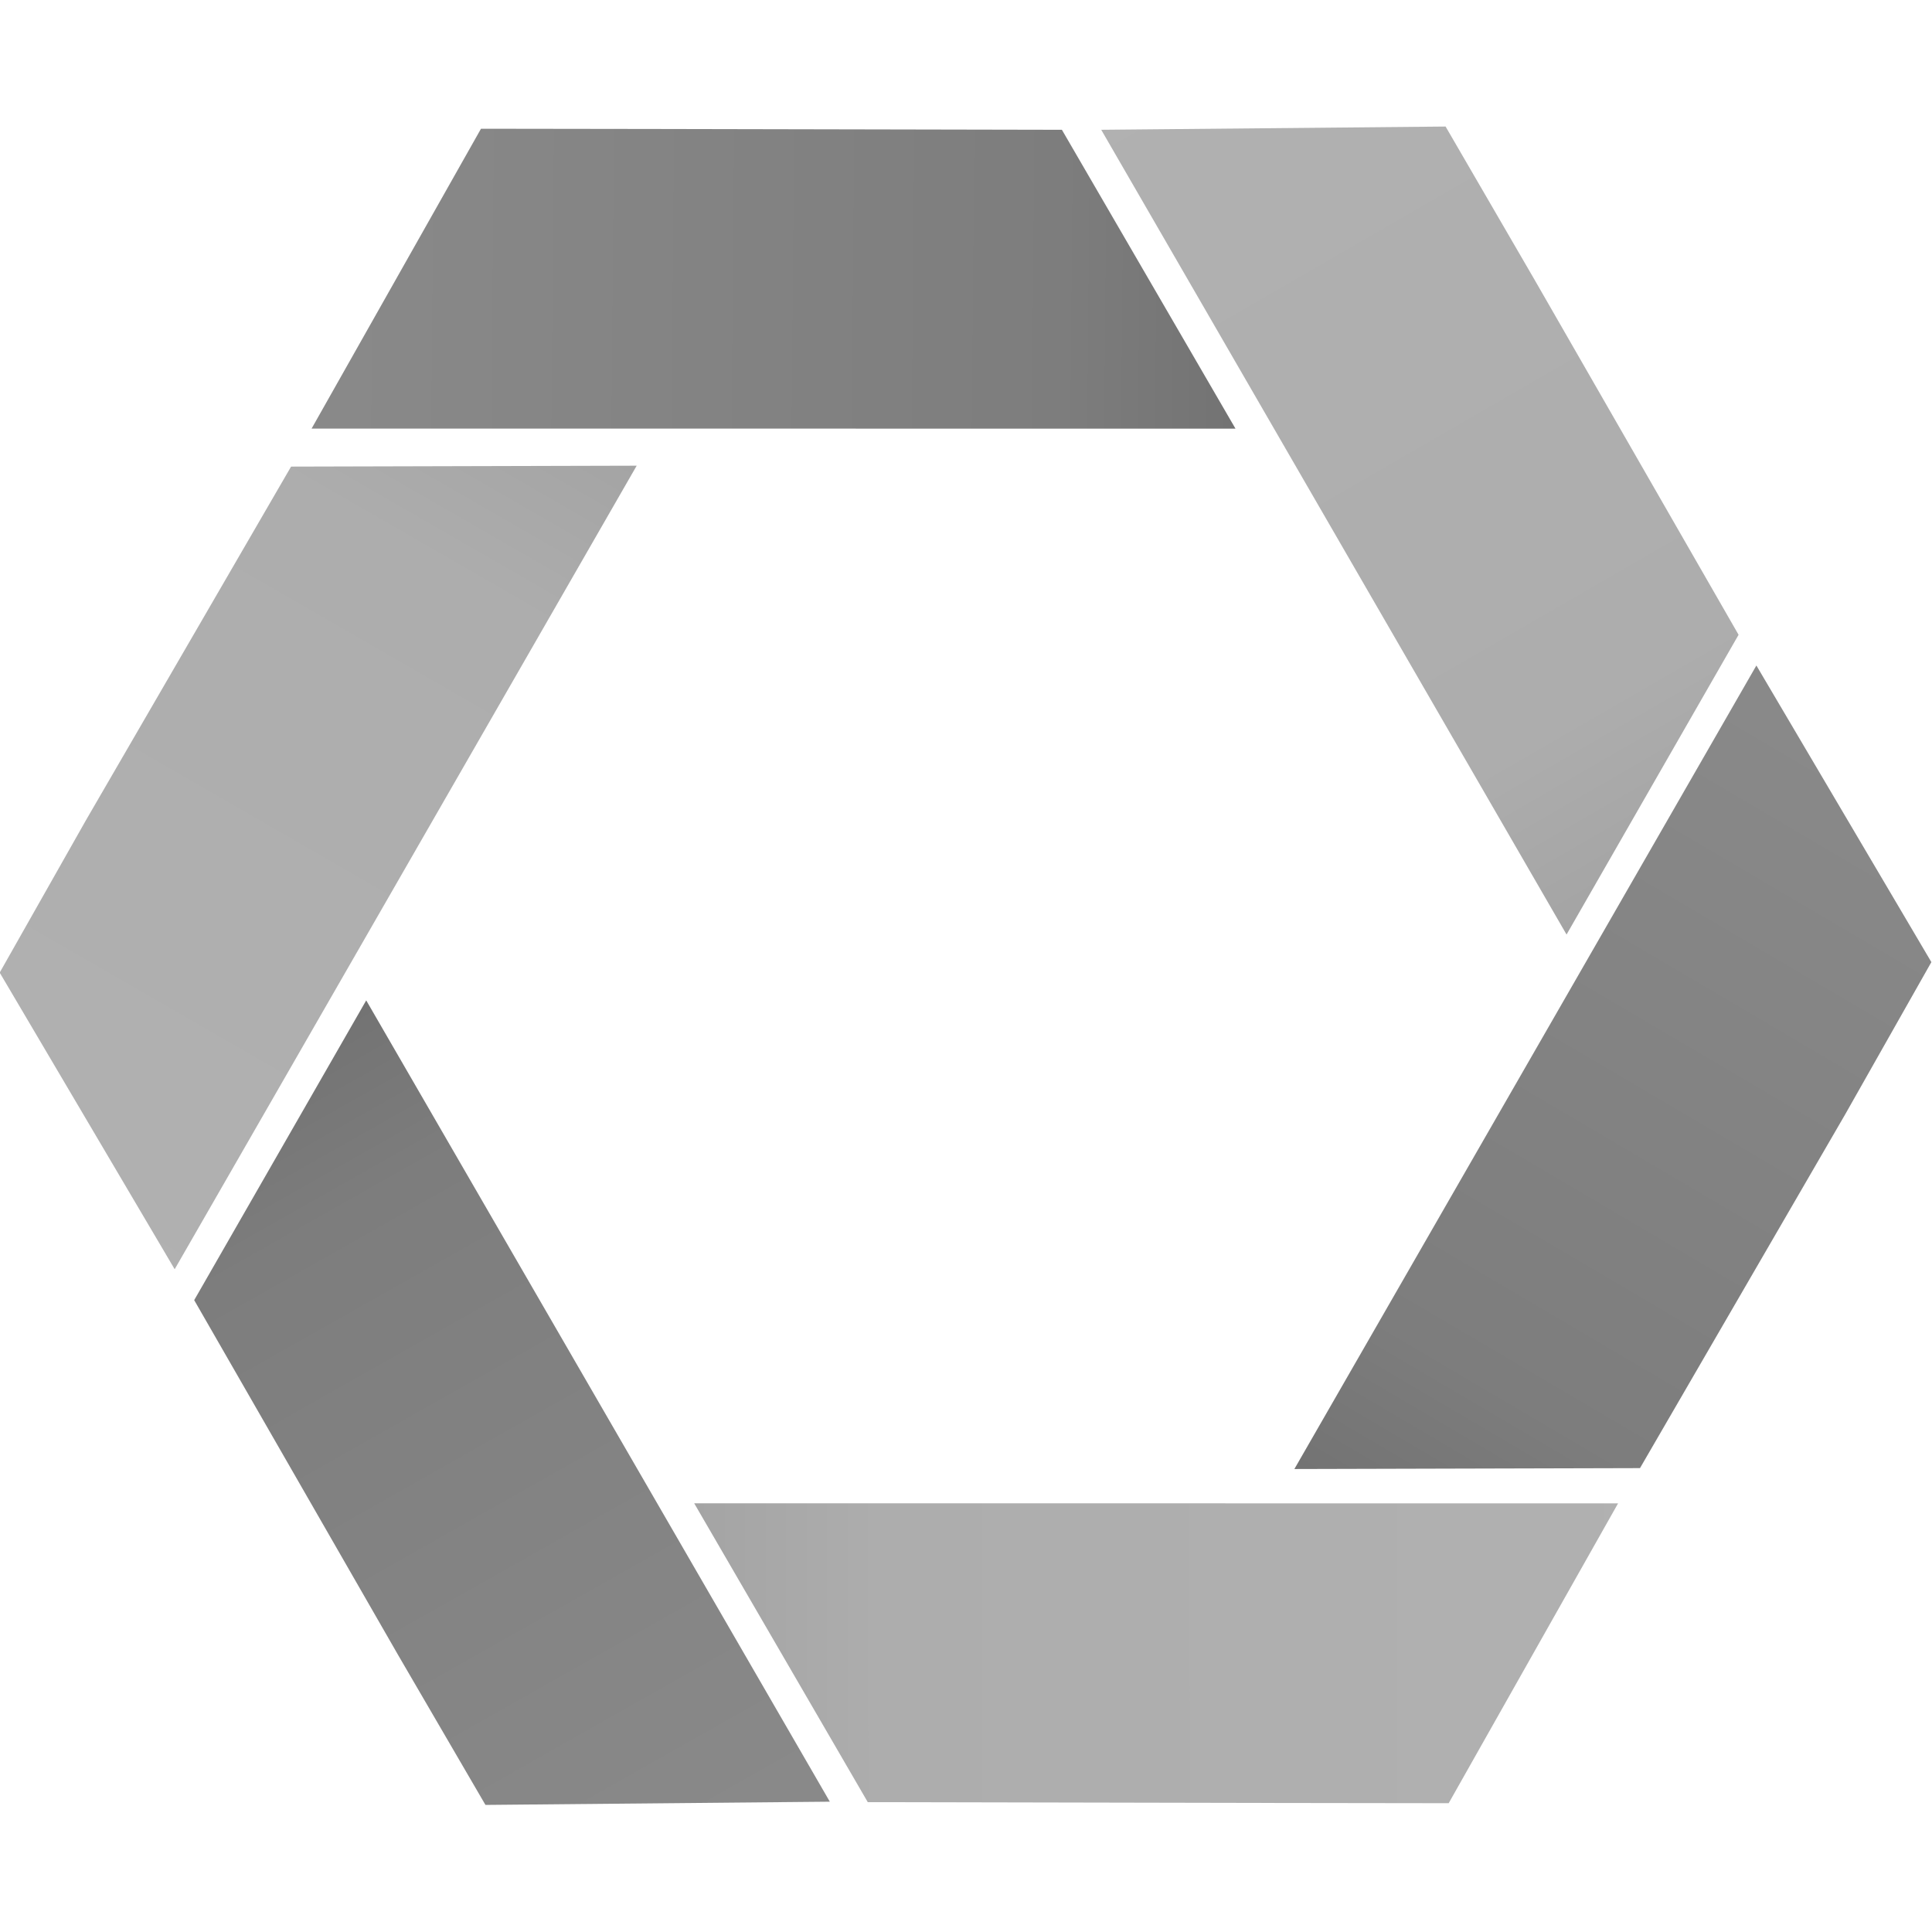<?xml version="1.0" encoding="UTF-8" standalone="no"?>
<!-- Created with Inkscape (http://www.inkscape.org/) -->

<svg
   width="535"
   height="535"
   viewBox="0 0 501.563 501.562"
   id="svg2"
   version="1.1"
   inkscape:version="1.4.2 (ebf0e940d0, 2025-05-08)"
   sodipodi:docname="nix-webring-monochrome.svg"
   inkscape:export-filename="nix-webring.png"
   inkscape:export-xdpi="107.66355"
   inkscape:export-ydpi="107.66355"
   xmlns:inkscape="http://www.inkscape.org/namespaces/inkscape"
   xmlns:sodipodi="http://sodipodi.sourceforge.net/DTD/sodipodi-0.dtd"
   xmlns:xlink="http://www.w3.org/1999/xlink"
   xmlns="http://www.w3.org/2000/svg"
   xmlns:svg="http://www.w3.org/2000/svg"
   xmlns:rdf="http://www.w3.org/1999/02/22-rdf-syntax-ns#"
   xmlns:cc="http://creativecommons.org/ns#"
   xmlns:dc="http://purl.org/dc/elements/1.1/">
  <defs
     id="defs4">
    <linearGradient
       inkscape:collect="always"
       id="linearGradient23">
      <stop
         style="stop-color:#6e6e6e;stop-opacity:1;"
         offset="0"
         id="stop21" />
      <stop
         id="stop22"
         offset="0.232"
         style="stop-color:#7d7d7d;stop-opacity:1;" />
      <stop
         style="stop-color:#8b8b8b;stop-opacity:1;"
         offset="1"
         id="stop23" />
    </linearGradient>
    <linearGradient
       inkscape:collect="always"
       id="linearGradient20">
      <stop
         style="stop-color:#6e6e6e;stop-opacity:1;"
         offset="0"
         id="stop18" />
      <stop
         id="stop19"
         offset="0.232"
         style="stop-color:#7d7d7d;stop-opacity:1;" />
      <stop
         style="stop-color:#8b8b8b;stop-opacity:1;"
         offset="1"
         id="stop20" />
    </linearGradient>
    <linearGradient
       inkscape:collect="always"
       id="linearGradient17">
      <stop
         style="stop-color:#a0a0a0;stop-opacity:1;"
         offset="0"
         id="stop15" />
      <stop
         id="stop16"
         offset="0.243"
         style="stop-color:#adadad;stop-opacity:1;" />
      <stop
         style="stop-color:#b1b1b1;stop-opacity:1;"
         offset="1"
         id="stop17" />
    </linearGradient>
    <linearGradient
       inkscape:collect="always"
       id="linearGradient14">
      <stop
         style="stop-color:#a0a0a0;stop-opacity:1;"
         offset="0"
         id="stop12" />
      <stop
         id="stop13"
         offset="0.243"
         style="stop-color:#adadad;stop-opacity:1;" />
      <stop
         style="stop-color:#b1b1b1;stop-opacity:1;"
         offset="1"
         id="stop14" />
    </linearGradient>
    <linearGradient
       inkscape:collect="always"
       id="linearGradient5562">
      <stop
         style="stop-color:#a0a0a0;stop-opacity:1;"
         offset="0"
         id="stop5564" />
      <stop
         id="stop5566"
         offset="0.243"
         style="stop-color:#adadad;stop-opacity:1;" />
      <stop
         style="stop-color:#b1b1b1;stop-opacity:1;"
         offset="1"
         id="stop5568" />
    </linearGradient>
    <linearGradient
       inkscape:collect="always"
       id="linearGradient5053">
      <stop
         style="stop-color:#6e6e6e;stop-opacity:1;"
         offset="0"
         id="stop5055" />
      <stop
         id="stop5057"
         offset="0.232"
         style="stop-color:#7d7d7d;stop-opacity:1;" />
      <stop
         style="stop-color:#8b8b8b;stop-opacity:1;"
         offset="1"
         id="stop5059" />
    </linearGradient>
    <linearGradient
       inkscape:collect="always"
       xlink:href="#linearGradient5053"
       id="linearGradient4330"
       gradientUnits="userSpaceOnUse"
       gradientTransform="translate(864.696,-1491.341)"
       x1="-584.199"
       y1="782.336"
       x2="-496.297"
       y2="937.714" />
    <linearGradient
       inkscape:collect="always"
       xlink:href="#linearGradient5562"
       id="linearGradient1"
       gradientUnits="userSpaceOnUse"
       gradientTransform="rotate(60,1285.574,-127.027)"
       x1="200.597"
       y1="351.411"
       x2="290.087"
       y2="506.188" />
    <linearGradient
       inkscape:collect="always"
       xlink:href="#linearGradient14"
       id="linearGradient2"
       gradientUnits="userSpaceOnUse"
       gradientTransform="rotate(-60,-541.801,-249.31)"
       x1="200.597"
       y1="351.411"
       x2="290.087"
       y2="506.188" />
    <linearGradient
       inkscape:collect="always"
       xlink:href="#linearGradient17"
       id="linearGradient3"
       gradientUnits="userSpaceOnUse"
       gradientTransform="rotate(180,372.094,-188.181)"
       x1="200.597"
       y1="351.411"
       x2="290.087"
       y2="506.188" />
    <linearGradient
       inkscape:collect="always"
       xlink:href="#linearGradient20"
       id="linearGradient4"
       gradientUnits="userSpaceOnUse"
       gradientTransform="rotate(120,405.504,279.203)"
       x1="-584.199"
       y1="782.336"
       x2="-496.297"
       y2="937.714" />
    <linearGradient
       inkscape:collect="always"
       xlink:href="#linearGradient23"
       id="linearGradient5"
       gradientUnits="userSpaceOnUse"
       gradientTransform="rotate(-120,-455.573,-219.816)"
       x1="-584.199"
       y1="782.336"
       x2="-496.297"
       y2="937.714" />
  </defs>
  <sodipodi:namedview
     id="base"
     pagecolor="#ffffff"
     bordercolor="#666666"
     borderopacity="1.0"
     inkscape:pageopacity="0.0"
     inkscape:pageshadow="2"
     inkscape:zoom="1.4142136"
     inkscape:cx="331.98663"
     inkscape:cy="242.18407"
     inkscape:document-units="px"
     inkscape:current-layer="g5"
     showgrid="false"
     inkscape:window-width="2546"
     inkscape:window-height="1360"
     inkscape:window-x="0"
     inkscape:window-y="0"
     inkscape:window-maximized="0"
     inkscape:snap-global="true"
     fit-margin-top="0"
     fit-margin-left="0"
     fit-margin-right="0"
     fit-margin-bottom="0"
     inkscape:showpageshadow="2"
     inkscape:pagecheckerboard="0"
     inkscape:deskcolor="#d1d1d1" />
  <g
     inkscape:groupmode="layer"
     id="layer3"
     inkscape:label="gradient-logo"
     style="display:inline;opacity:1"
     transform="translate(-156.411,933.307)">
    <g
       id="g2"
       transform="matrix(1,0,0,1,-0.063,33.188)"
       style="stroke-width:1">
      <g
         id="g5"
         transform="matrix(1.592,0,0,1.592,-241.255,424.149)">
        <path
           sodipodi:nodetypes="cccccc"
           inkscape:connector-curvature="0"
           id="use3439-6"
           d="m 353.655,-797.579 -75.34,131.033 -28.535,-48.37 14.052,-24.826 33.464,-57.69 z"
           style="fill:url(#linearGradient1);fill-opacity:1;fill-rule:evenodd;stroke:none;stroke-width:3;stroke-linecap:butt;stroke-linejoin:round;stroke-miterlimit:4;stroke-dasharray:none;stroke-opacity:1" />
        <path
           sodipodi:nodetypes="cccccc"
           inkscape:connector-curvature="0"
           id="use3445-0"
           d="m 363.031,-628.379 150.659,0.012 -27.622,48.897 -28.037,-0.039 -66.693,-0.135 z"
           style="fill:url(#linearGradient2);fill-opacity:1;fill-rule:evenodd;stroke:none;stroke-width:3;stroke-linecap:butt;stroke-linejoin:round;stroke-miterlimit:4;stroke-dasharray:none;stroke-opacity:1" />
        <path
           sodipodi:nodetypes="cccccc"
           inkscape:connector-curvature="0"
           id="use3449-5"
           d="m 505.288,-721.125 -75.882,-131.233 56.157,-0.527 14.548,25.052 33.229,57.826 z"
           style="fill:url(#linearGradient3);fill-opacity:1;fill-rule:evenodd;stroke:none;stroke-width:3;stroke-linecap:butt;stroke-linejoin:round;stroke-miterlimit:4;stroke-dasharray:none;stroke-opacity:1" />
        <path
           style="color:#000000;clip-rule:nonzero;display:inline;overflow:visible;visibility:visible;opacity:1;isolation:auto;mix-blend-mode:normal;color-interpolation:sRGB;color-interpolation-filters:linearRGB;solid-color:#000000;solid-opacity:1;fill:url(#linearGradient4330);fill-opacity:1;fill-rule:evenodd;stroke:none;stroke-width:3;stroke-linecap:butt;stroke-linejoin:round;stroke-miterlimit:4;stroke-dasharray:none;stroke-dashoffset:0;stroke-opacity:1;color-rendering:auto;image-rendering:auto;shape-rendering:auto;text-rendering:auto;enable-background:accumulate"
           d="m 309.549,-710.388 75.601,130.67 -56.157,0.527 -14.267,-24.49 -33.229,-57.826 z"
           id="path4260-0"
           inkscape:connector-curvature="0"
           sodipodi:nodetypes="cccccc" />
        <path
           style="color:#000000;clip-rule:nonzero;display:inline;overflow:visible;visibility:visible;isolation:auto;mix-blend-mode:normal;color-interpolation:sRGB;color-interpolation-filters:linearRGB;solid-color:#000000;solid-opacity:1;fill:url(#linearGradient4);fill-opacity:1;fill-rule:evenodd;stroke:none;stroke-width:3;stroke-linecap:butt;stroke-linejoin:round;stroke-miterlimit:4;stroke-dasharray:none;stroke-dashoffset:0;stroke-opacity:1;color-rendering:auto;image-rendering:auto;shape-rendering:auto;text-rendering:auto;enable-background:accumulate"
           d="m 451.302,-803.62 -150.659,-0.012 27.622,-48.897 28.037,0.039 66.693,0.135 z"
           id="use4354-5"
           inkscape:connector-curvature="0"
           sodipodi:nodetypes="cccccc" />
        <path
           style="color:#000000;clip-rule:nonzero;display:inline;overflow:visible;visibility:visible;isolation:auto;mix-blend-mode:normal;color-interpolation:sRGB;color-interpolation-filters:linearRGB;solid-color:#000000;solid-opacity:1;fill:url(#linearGradient5);fill-opacity:1;fill-rule:evenodd;stroke:none;stroke-width:3;stroke-linecap:butt;stroke-linejoin:round;stroke-miterlimit:4;stroke-dasharray:none;stroke-dashoffset:0;stroke-opacity:1;color-rendering:auto;image-rendering:auto;shape-rendering:auto;text-rendering:auto;enable-background:accumulate"
           d="m 460.905,-633.966 75.34,-131.033 28.535,48.37 -14.052,24.826 -33.464,57.69 z"
           id="use4362-2"
           inkscape:connector-curvature="0"
           sodipodi:nodetypes="cccccc" />
      </g>
    </g>
  </g>
</svg>
